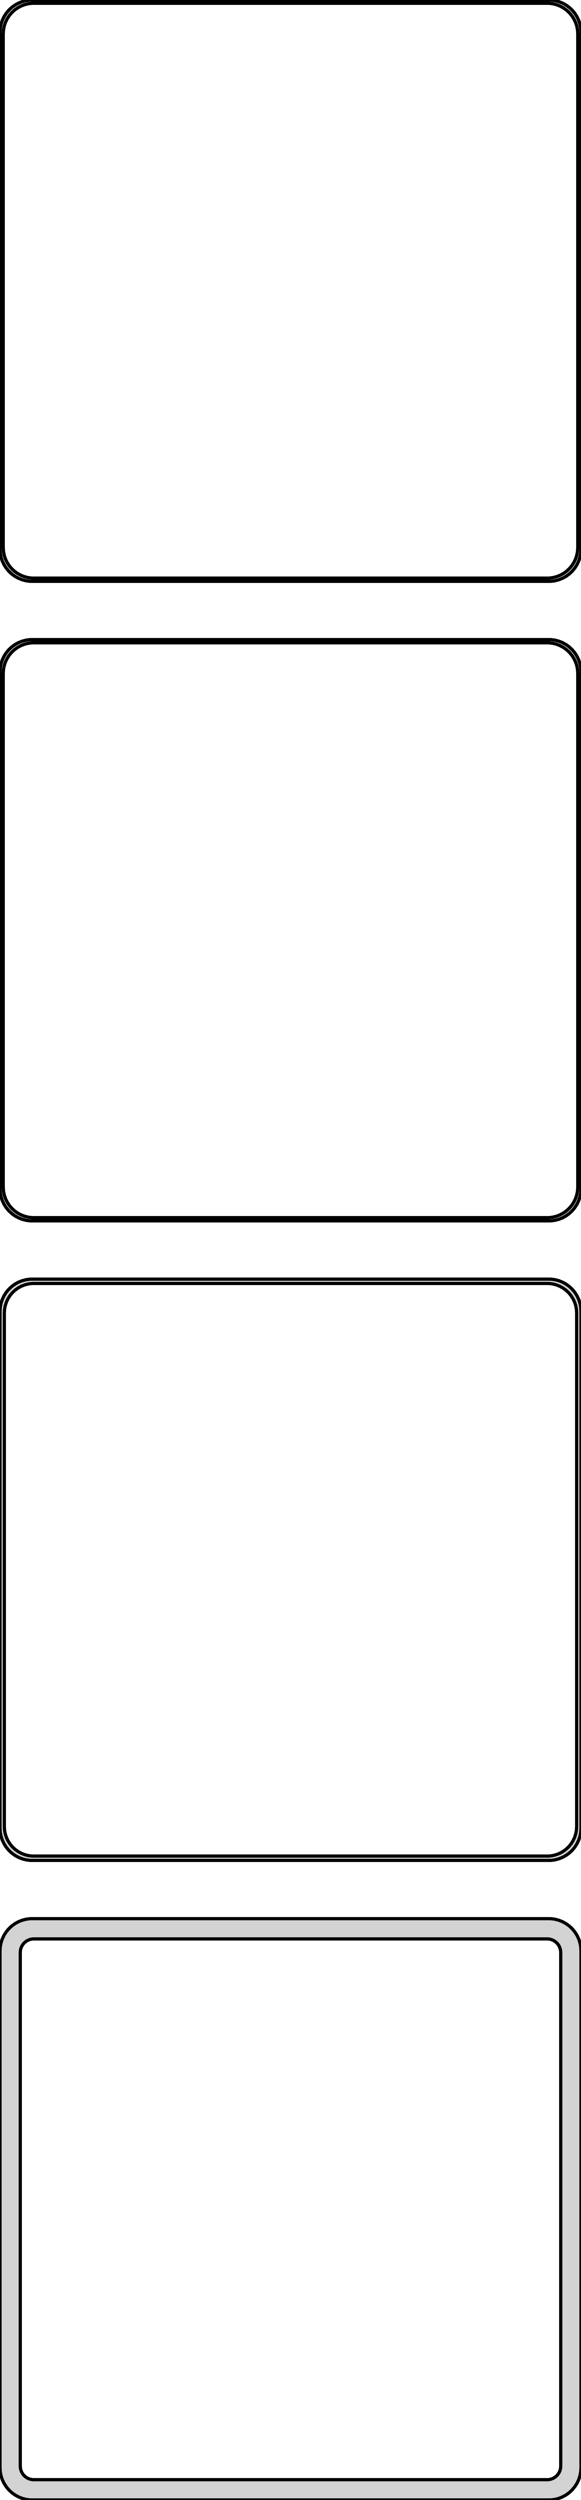 <?xml version="1.0" standalone="no"?>
<!DOCTYPE svg PUBLIC "-//W3C//DTD SVG 1.1//EN" "http://www.w3.org/Graphics/SVG/1.1/DTD/svg11.dtd">
<svg width="90mm" height="387mm" viewBox="-45 -738 90 387" xmlns="http://www.w3.org/2000/svg" version="1.1">
<title>OpenSCAD Model</title>
<path d="
M 40.937,-648.089 L 41.545,-648.245 L 42.129,-648.476 L 42.679,-648.778 L 43.187,-649.147 L 43.645,-649.577
 L 44.045,-650.061 L 44.382,-650.591 L 44.649,-651.159 L 44.843,-651.757 L 44.961,-652.373 L 45,-653
 L 45,-733 L 44.961,-733.627 L 44.843,-734.243 L 44.649,-734.841 L 44.382,-735.409 L 44.045,-735.939
 L 43.645,-736.423 L 43.187,-736.853 L 42.679,-737.222 L 42.129,-737.524 L 41.545,-737.755 L 40.937,-737.911
 L 40.314,-737.99 L -40.314,-737.99 L -40.937,-737.911 L -41.545,-737.755 L -42.129,-737.524 L -42.679,-737.222
 L -43.187,-736.853 L -43.645,-736.423 L -44.045,-735.939 L -44.382,-735.409 L -44.649,-734.841 L -44.843,-734.243
 L -44.961,-733.627 L -45,-733 L -45,-653 L -44.961,-652.373 L -44.843,-651.757 L -44.649,-651.159
 L -44.382,-650.591 L -44.045,-650.061 L -43.645,-649.577 L -43.187,-649.147 L -42.679,-648.778 L -42.129,-648.476
 L -41.545,-648.245 L -40.937,-648.089 L -40.314,-648.01 L 40.314,-648.01 z
M -40.048,-648.509 L -40.64,-648.584 L -41.218,-648.732 L -41.772,-648.952 L -42.295,-649.239 L -42.778,-649.59
 L -43.213,-649.998 L -43.593,-650.458 L -43.912,-650.962 L -44.166,-651.501 L -44.351,-652.069 L -44.462,-652.655
 L -44.5,-653.25 L -44.5,-732.75 L -44.462,-733.345 L -44.351,-733.931 L -44.166,-734.499 L -43.912,-735.038
 L -43.593,-735.542 L -43.213,-736.002 L -42.778,-736.41 L -42.295,-736.761 L -41.772,-737.048 L -41.218,-737.268
 L -40.64,-737.416 L -40.048,-737.491 L 40.048,-737.491 L 40.64,-737.416 L 41.218,-737.268 L 41.772,-737.048
 L 42.295,-736.761 L 42.778,-736.41 L 43.213,-736.002 L 43.593,-735.542 L 43.912,-735.038 L 44.166,-734.499
 L 44.351,-733.931 L 44.462,-733.345 L 44.5,-732.75 L 44.5,-653.25 L 44.462,-652.655 L 44.351,-652.069
 L 44.166,-651.501 L 43.912,-650.962 L 43.593,-650.458 L 43.213,-649.998 L 42.778,-649.59 L 42.295,-649.239
 L 41.772,-648.952 L 41.218,-648.732 L 40.64,-648.584 L 40.048,-648.509 z
M 40.937,-549.089 L 41.545,-549.245 L 42.129,-549.476 L 42.679,-549.778 L 43.187,-550.147 L 43.645,-550.577
 L 44.045,-551.061 L 44.382,-551.591 L 44.649,-552.159 L 44.843,-552.757 L 44.961,-553.373 L 45,-554
 L 45,-634 L 44.961,-634.627 L 44.843,-635.243 L 44.649,-635.841 L 44.382,-636.409 L 44.045,-636.939
 L 43.645,-637.423 L 43.187,-637.853 L 42.679,-638.222 L 42.129,-638.524 L 41.545,-638.755 L 40.937,-638.911
 L 40.314,-638.99 L -40.314,-638.99 L -40.937,-638.911 L -41.545,-638.755 L -42.129,-638.524 L -42.679,-638.222
 L -43.187,-637.853 L -43.645,-637.423 L -44.045,-636.939 L -44.382,-636.409 L -44.649,-635.841 L -44.843,-635.243
 L -44.961,-634.627 L -45,-634 L -45,-554 L -44.961,-553.373 L -44.843,-552.757 L -44.649,-552.159
 L -44.382,-551.591 L -44.045,-551.061 L -43.645,-550.577 L -43.187,-550.147 L -42.679,-549.778 L -42.129,-549.476
 L -41.545,-549.245 L -40.937,-549.089 L -40.314,-549.01 L 40.314,-549.01 z
M -40.048,-549.509 L -40.64,-549.584 L -41.218,-549.732 L -41.772,-549.952 L -42.295,-550.239 L -42.778,-550.59
 L -43.213,-550.998 L -43.593,-551.458 L -43.912,-551.962 L -44.166,-552.501 L -44.351,-553.069 L -44.462,-553.655
 L -44.5,-554.25 L -44.5,-633.75 L -44.462,-634.345 L -44.351,-634.931 L -44.166,-635.499 L -43.912,-636.038
 L -43.593,-636.542 L -43.213,-637.002 L -42.778,-637.41 L -42.295,-637.761 L -41.772,-638.048 L -41.218,-638.268
 L -40.64,-638.416 L -40.048,-638.491 L 40.048,-638.491 L 40.64,-638.416 L 41.218,-638.268 L 41.772,-638.048
 L 42.295,-637.761 L 42.778,-637.41 L 43.213,-637.002 L 43.593,-636.542 L 43.912,-636.038 L 44.166,-635.499
 L 44.351,-634.931 L 44.462,-634.345 L 44.5,-633.75 L 44.5,-554.25 L 44.462,-553.655 L 44.351,-553.069
 L 44.166,-552.501 L 43.912,-551.962 L 43.593,-551.458 L 43.213,-550.998 L 42.778,-550.59 L 42.295,-550.239
 L 41.772,-549.952 L 41.218,-549.732 L 40.64,-549.584 L 40.048,-549.509 z
M 40.937,-450.089 L 41.545,-450.245 L 42.129,-450.476 L 42.679,-450.778 L 43.187,-451.147 L 43.645,-451.577
 L 44.045,-452.061 L 44.382,-452.591 L 44.649,-453.159 L 44.843,-453.757 L 44.961,-454.373 L 45,-455
 L 45,-535 L 44.961,-535.627 L 44.843,-536.243 L 44.649,-536.841 L 44.382,-537.409 L 44.045,-537.939
 L 43.645,-538.423 L 43.187,-538.853 L 42.679,-539.222 L 42.129,-539.524 L 41.545,-539.755 L 40.937,-539.911
 L 40.314,-539.99 L -40.314,-539.99 L -40.937,-539.911 L -41.545,-539.755 L -42.129,-539.524 L -42.679,-539.222
 L -43.187,-538.853 L -43.645,-538.423 L -44.045,-537.939 L -44.382,-537.409 L -44.649,-536.841 L -44.843,-536.243
 L -44.961,-535.627 L -45,-535 L -45,-455 L -44.961,-454.373 L -44.843,-453.757 L -44.649,-453.159
 L -44.382,-452.591 L -44.045,-452.061 L -43.645,-451.577 L -43.187,-451.147 L -42.679,-450.778 L -42.129,-450.476
 L -41.545,-450.245 L -40.937,-450.089 L -40.314,-450.01 L 40.314,-450.01 z
M -40.038,-450.681 L -40.608,-450.753 L -41.165,-450.896 L -41.699,-451.107 L -42.203,-451.384 L -42.668,-451.722
 L -43.087,-452.116 L -43.454,-452.559 L -43.762,-453.044 L -44.007,-453.565 L -44.185,-454.111 L -44.292,-454.676
 L -44.328,-455.25 L -44.328,-534.75 L -44.292,-535.324 L -44.185,-535.889 L -44.007,-536.435 L -43.762,-536.956
 L -43.454,-537.441 L -43.087,-537.884 L -42.668,-538.278 L -42.203,-538.616 L -41.699,-538.893 L -41.165,-539.104
 L -40.608,-539.247 L -40.038,-539.319 L 40.038,-539.319 L 40.608,-539.247 L 41.165,-539.104 L 41.699,-538.893
 L 42.203,-538.616 L 42.668,-538.278 L 43.087,-537.884 L 43.454,-537.441 L 43.762,-536.956 L 44.007,-536.435
 L 44.185,-535.889 L 44.292,-535.324 L 44.328,-534.75 L 44.328,-455.25 L 44.292,-454.676 L 44.185,-454.111
 L 44.007,-453.565 L 43.762,-453.044 L 43.454,-452.559 L 43.087,-452.116 L 42.668,-451.722 L 42.203,-451.384
 L 41.699,-451.107 L 41.165,-450.896 L 40.608,-450.753 L 40.038,-450.681 z
M 40.937,-351.089 L 41.545,-351.245 L 42.129,-351.476 L 42.679,-351.778 L 43.187,-352.147 L 43.645,-352.577
 L 44.045,-353.061 L 44.382,-353.591 L 44.649,-354.159 L 44.843,-354.757 L 44.961,-355.373 L 45,-356
 L 45,-436 L 44.961,-436.627 L 44.843,-437.243 L 44.649,-437.841 L 44.382,-438.409 L 44.045,-438.939
 L 43.645,-439.423 L 43.187,-439.853 L 42.679,-440.222 L 42.129,-440.524 L 41.545,-440.755 L 40.937,-440.911
 L 40.314,-440.99 L -40.314,-440.99 L -40.937,-440.911 L -41.545,-440.755 L -42.129,-440.524 L -42.679,-440.222
 L -43.187,-439.853 L -43.645,-439.423 L -44.045,-438.939 L -44.382,-438.409 L -44.649,-437.841 L -44.843,-437.243
 L -44.961,-436.627 L -45,-436 L -45,-356 L -44.961,-355.373 L -44.843,-354.757 L -44.649,-354.159
 L -44.382,-353.591 L -44.045,-353.061 L -43.645,-352.577 L -43.187,-352.147 L -42.679,-351.778 L -42.129,-351.476
 L -41.545,-351.245 L -40.937,-351.089 L -40.314,-351.01 L 40.314,-351.01 z
M -39.883,-354.145 L -40.145,-354.178 L -40.402,-354.244 L -40.648,-354.341 L -40.88,-354.469 L -41.095,-354.625
 L -41.288,-354.806 L -41.457,-355.01 L -41.599,-355.234 L -41.712,-355.473 L -41.793,-355.725 L -41.843,-355.986
 L -41.86,-356.25 L -41.86,-435.75 L -41.843,-436.014 L -41.793,-436.275 L -41.712,-436.527 L -41.599,-436.766
 L -41.457,-436.99 L -41.288,-437.194 L -41.095,-437.375 L -40.88,-437.531 L -40.648,-437.659 L -40.402,-437.756
 L -40.145,-437.822 L -39.883,-437.855 L 39.883,-437.855 L 40.145,-437.822 L 40.402,-437.756 L 40.648,-437.659
 L 40.88,-437.531 L 41.095,-437.375 L 41.288,-437.194 L 41.457,-436.99 L 41.599,-436.766 L 41.712,-436.527
 L 41.793,-436.275 L 41.843,-436.014 L 41.86,-435.75 L 41.86,-356.25 L 41.843,-355.986 L 41.793,-355.725
 L 41.712,-355.473 L 41.599,-355.234 L 41.457,-355.01 L 41.288,-354.806 L 41.095,-354.625 L 40.88,-354.469
 L 40.648,-354.341 L 40.402,-354.244 L 40.145,-354.178 L 39.883,-354.145 z
" stroke="black" fill="lightgray" stroke-width="0.5"/>
</svg>
